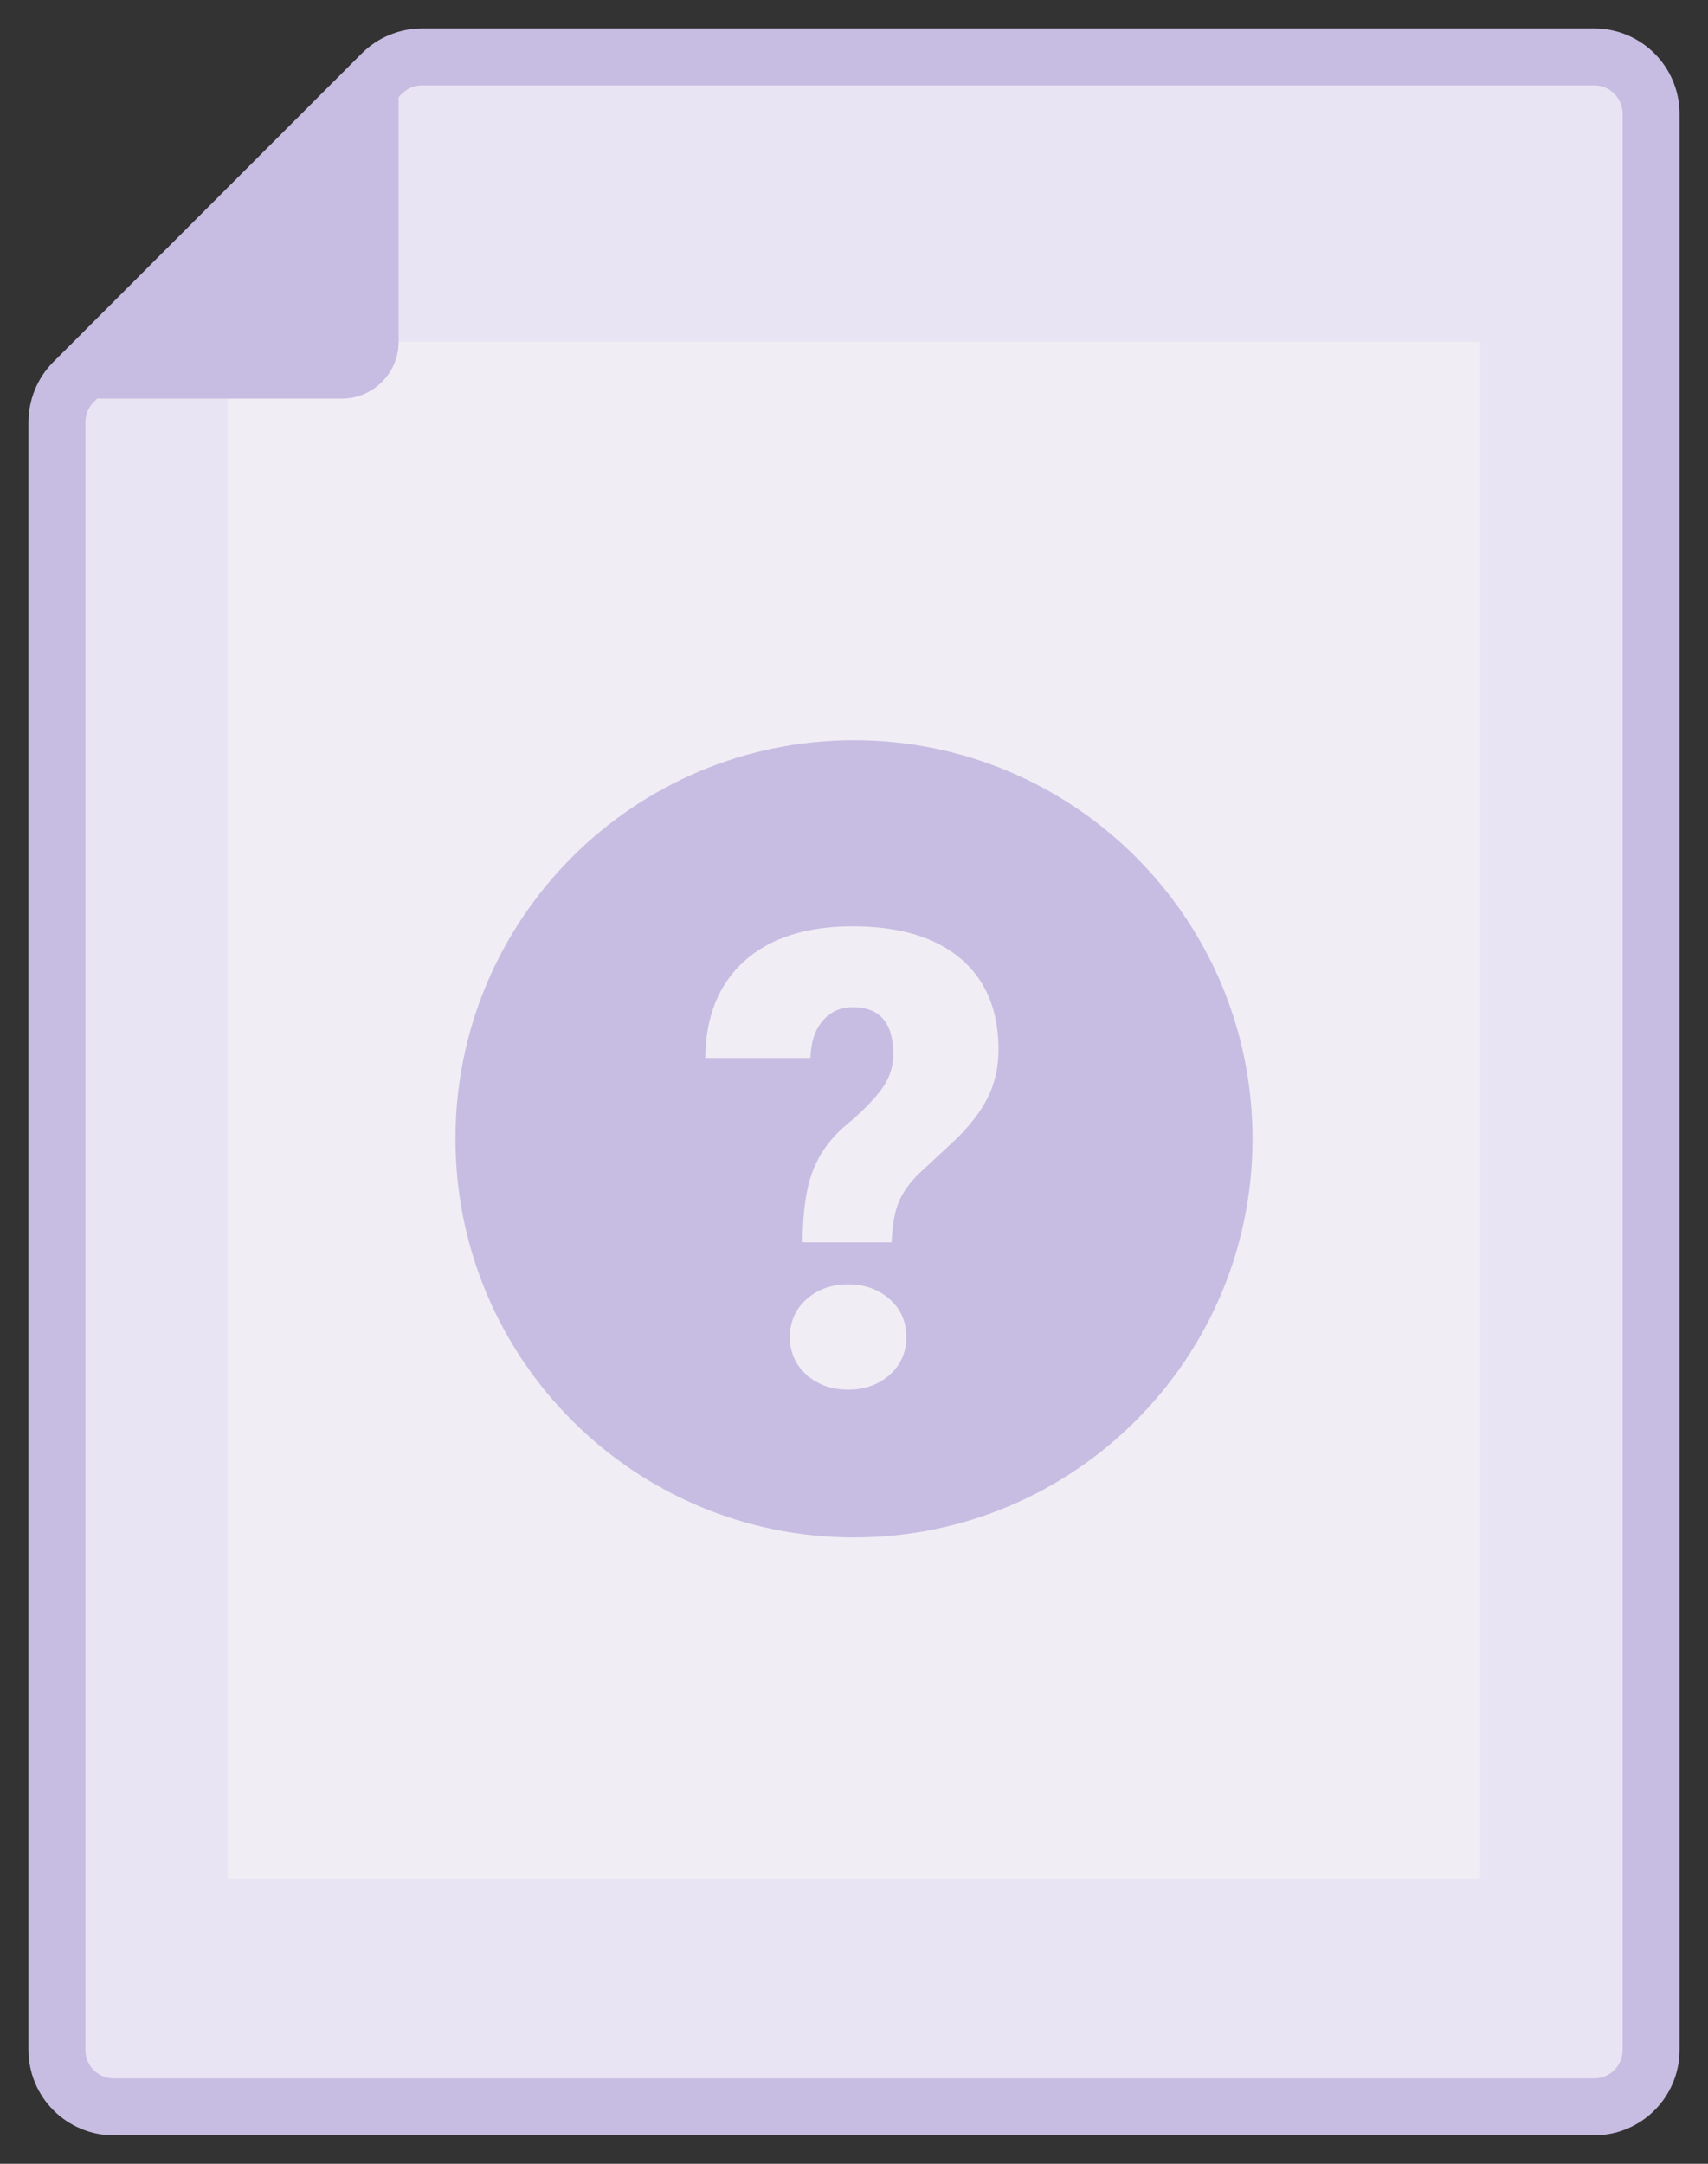 <svg width="30" height="38" viewBox="0 0 30 38" fill="none" xmlns="http://www.w3.org/2000/svg">
<rect x="0" y="0" width="30" height="38" fill="#333333" stroke="none"/>
<path fill-rule="evenodd" clip-rule="evenodd" d="M6.707 1.293C6.895 1.105 7.149 1 7.414 1H28C28.552 1 29 1.448 29 2V36C29 36.552 28.552 37 28 37H2C1.448 37 1 36.552 1 36V7.415C1 7.15 1.105 6.895 1.293 6.708L6.707 1.293Z" fill="#E9E4F3" stroke="#C7BDE2"/>
<rect x="4" y="6" width="22" height="27" fill="#F0EDF5"/>
<path fill-rule="evenodd" clip-rule="evenodd" d="M15 27C18.866 27 22 23.866 22 20C22 16.134 18.866 13 15 13C11.134 13 8 16.134 8 20C8 23.866 11.134 27 15 27Z" fill="#C7BDE2"/>
<path fill-rule="evenodd" clip-rule="evenodd" d="M14.279 20.558C14.159 20.866 14.098 21.286 14.098 21.818H15.662C15.67 21.541 15.708 21.312 15.777 21.132C15.847 20.952 15.971 20.776 16.149 20.604L16.778 20.019C17.044 19.76 17.238 19.507 17.358 19.259C17.478 19.011 17.538 18.736 17.538 18.433C17.538 17.741 17.315 17.206 16.868 16.831C16.422 16.455 15.792 16.268 14.979 16.268C14.162 16.268 13.528 16.471 13.076 16.877C12.624 17.284 12.394 17.852 12.387 18.581H14.235C14.242 18.307 14.313 18.09 14.448 17.93C14.583 17.77 14.76 17.689 14.979 17.689C15.453 17.689 15.69 17.965 15.69 18.515C15.69 18.741 15.62 18.948 15.479 19.136C15.339 19.324 15.134 19.531 14.864 19.757C14.594 19.983 14.399 20.25 14.279 20.558ZM14.167 22.816C13.972 22.989 13.874 23.211 13.874 23.48C13.874 23.75 13.972 23.972 14.167 24.145C14.362 24.318 14.605 24.405 14.897 24.405C15.188 24.405 15.432 24.318 15.627 24.145C15.822 23.972 15.919 23.75 15.919 23.48C15.919 23.211 15.822 22.989 15.627 22.816C15.432 22.643 15.188 22.556 14.897 22.556C14.605 22.556 14.362 22.643 14.167 22.816Z" fill="#F0EDF5"/>
<path fill-rule="evenodd" clip-rule="evenodd" d="M7.002 1V6.001C7.002 6.553 6.554 7.001 6.002 7.001H1L7.002 1Z" fill="#C7BDE2"/>
</svg>
